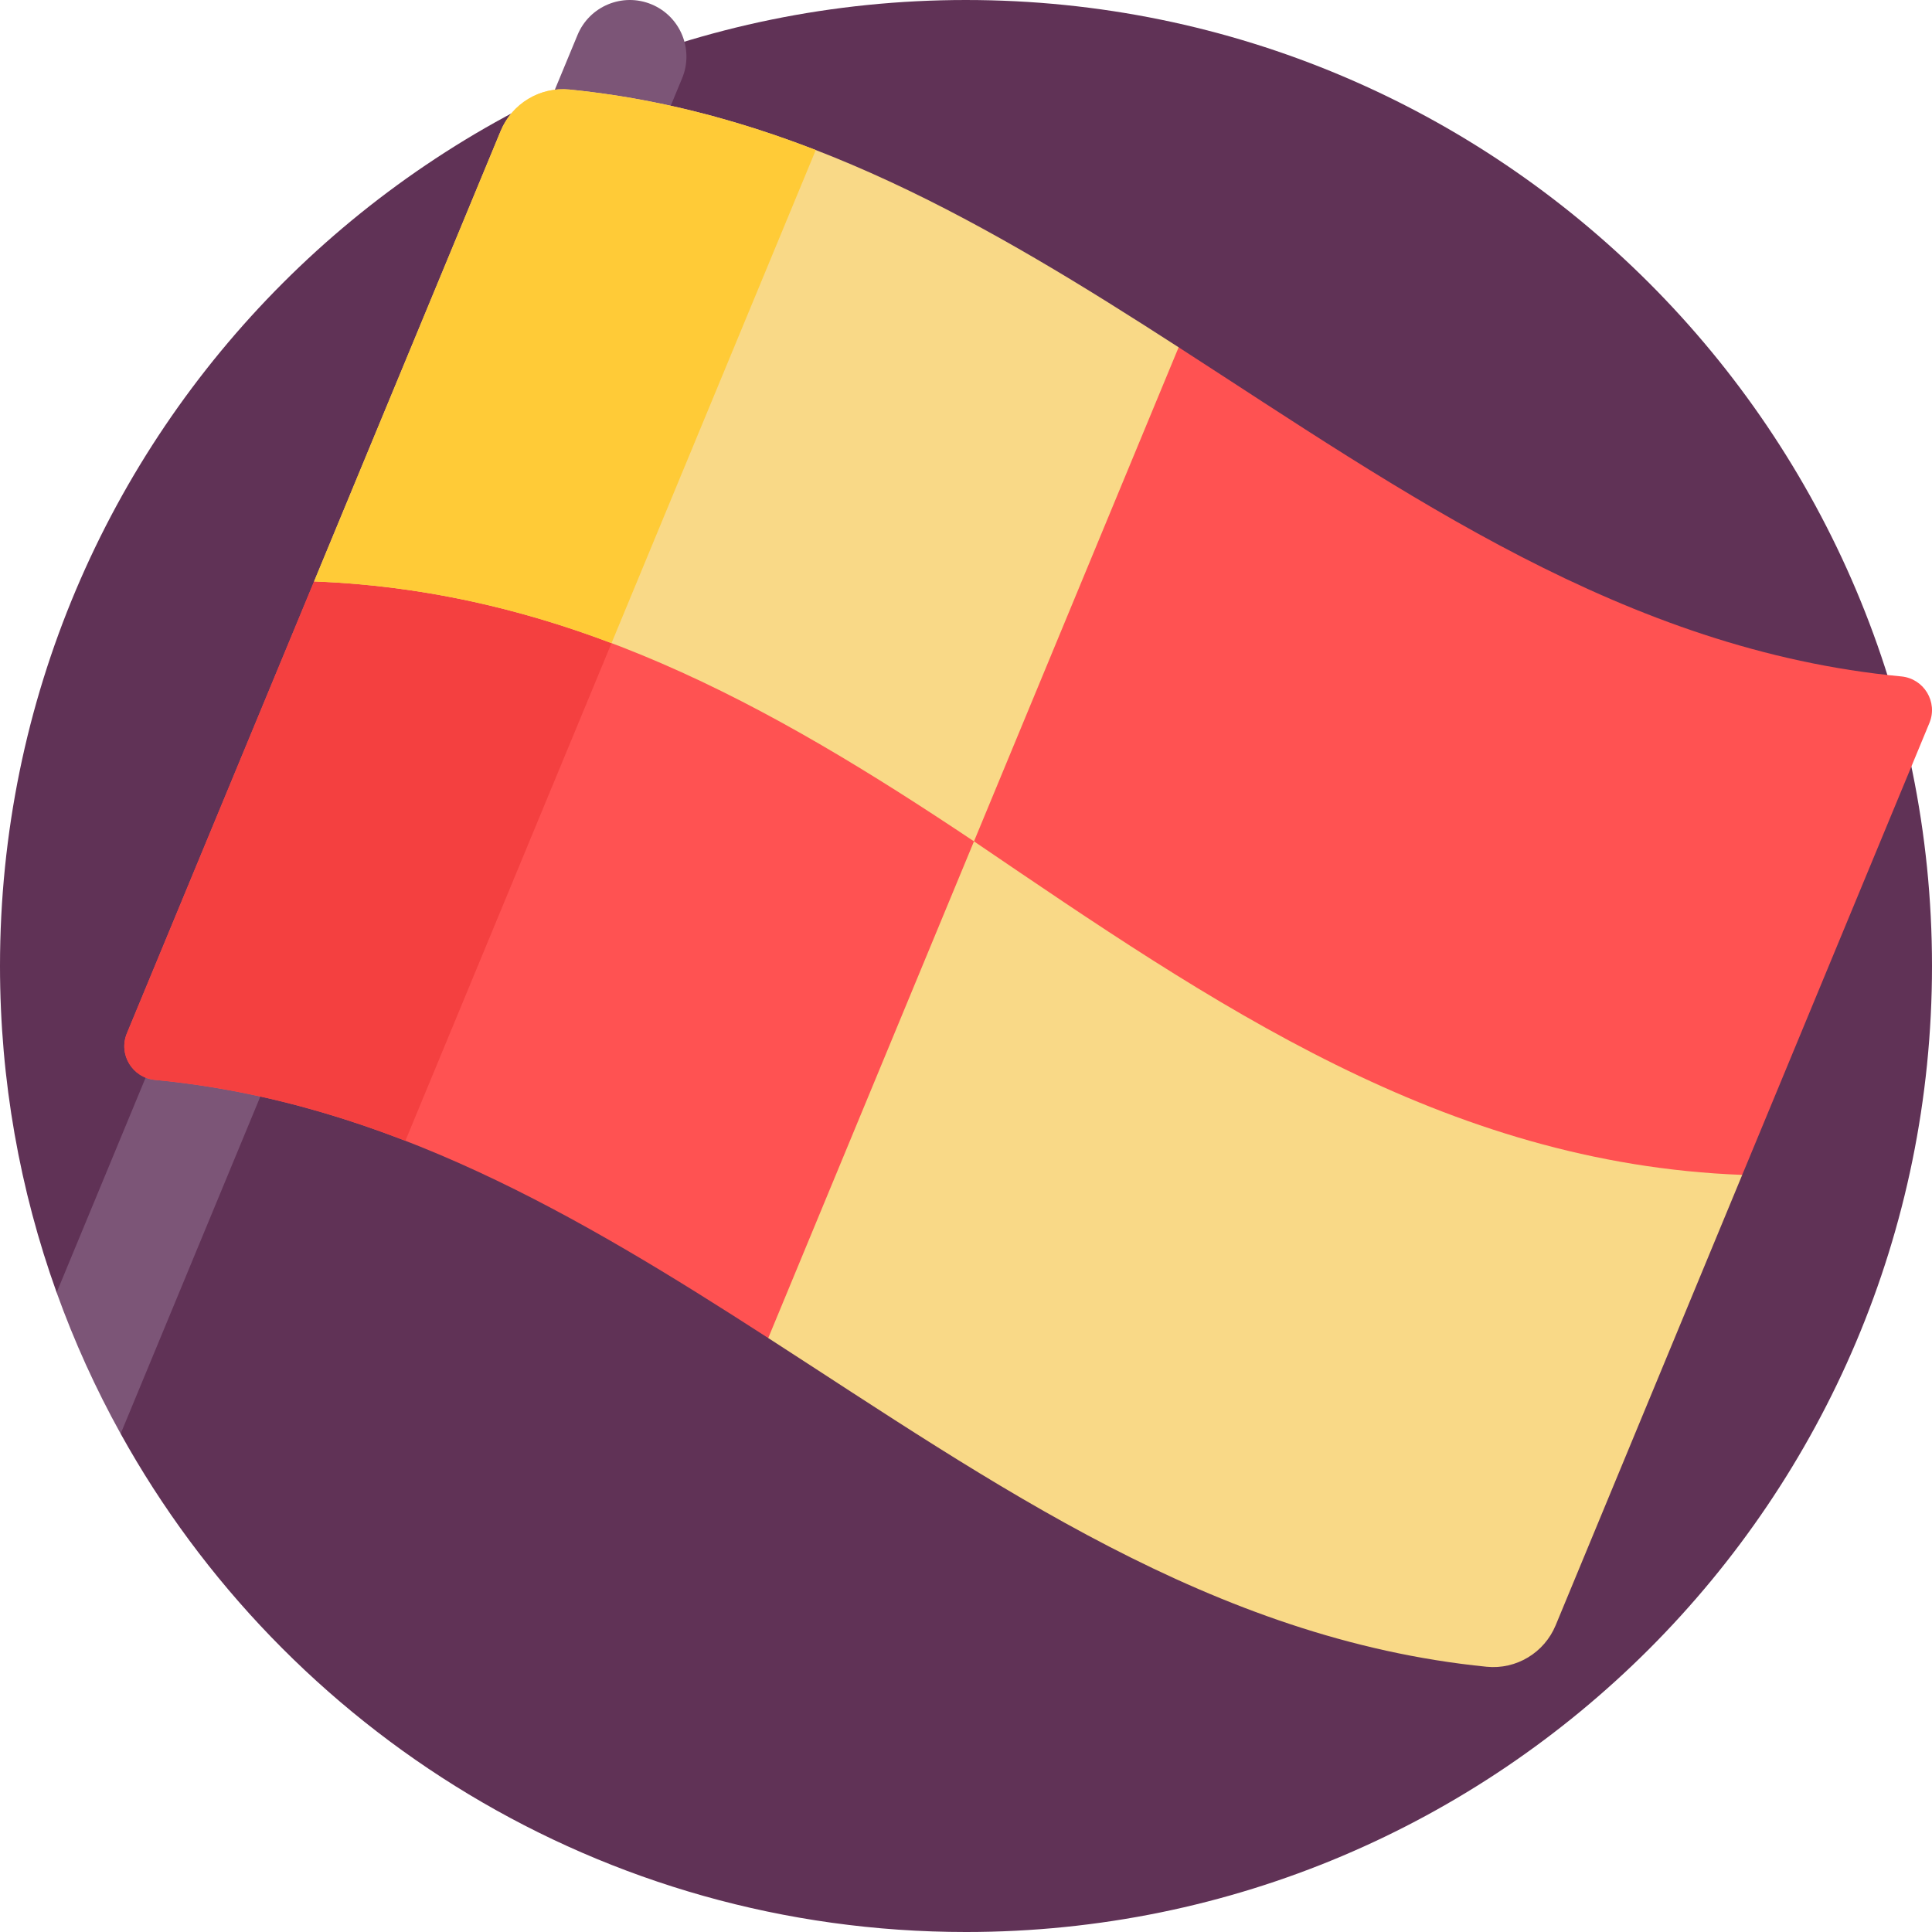 <svg id="Capa_1" enable-background="new 0 0 512 512" height="512" viewBox="0 0 512 512" width="512" xmlns="http://www.w3.org/2000/svg"><g><g><path d="m256 0c-141.385 0-256 114.615-256 256 0 30.37 5.302 59.498 15.007 86.526h16.97v37.43c43.661 78.738 127.611 132.044 224.023 132.044 141.385 0 256-114.615 256-256s-114.615-256-256-256z" fill="#603256"/></g><g><path d="m31.977 379.957 148.791-359.213c3.17-7.654-.464-16.428-8.118-19.598-7.654-3.17-16.428.464-19.598 8.118l-138.042 333.262c4.667 12.997 10.354 25.505 16.967 37.431z" fill="#7c5577"/></g><g><path d="m203.594 354.595 258.113-43.235c16.535-39.919 33.07-79.837 49.605-119.756 2.31-5.576-1.445-11.777-7.453-12.346-73.085-6.922-131.659-48.601-191.508-87.223l-229.115 62.048-49.605 119.756c-2.31 5.576 1.445 11.777 7.453 12.346 61.268 5.803 112.337 36.033 162.51 68.41z" fill="#ff5252"/></g><g><path d="m83.236 154.083-49.605 119.756c-2.31 5.576 1.445 11.777 7.453 12.346 23.435 2.219 45.374 8.021 66.345 16.141l72.22-174.354z" fill="#f44040"/></g><g><path d="m412.265 430.722c16.481-39.787 32.961-79.575 49.442-119.363-79.122-3-140.218-45.364-203.592-88.39l-54.521 131.625c59.54 38.422 117.818 79.87 190.376 87.113 7.847.785 15.277-3.699 18.295-10.985z" fill="#f9d987"/></g><g><path d="m258.115 222.97 54.235-130.935c-49.872-32.184-100.63-62.245-161.41-68.303-7.835-.781-15.249 3.713-18.262 10.987l-49.442 119.364c66.987 2.567 120.368 32.435 174.879 68.887z" fill="#f9d987"/></g><g><path d="m150.94 23.731c-7.835-.781-15.249 3.713-18.262 10.988l-49.442 119.364c28.339 1.086 54.237 7.071 78.821 16.361l54.13-130.681c-20.643-7.994-42.225-13.737-65.247-16.032z" fill="#ffcb37"/></g></g></svg>